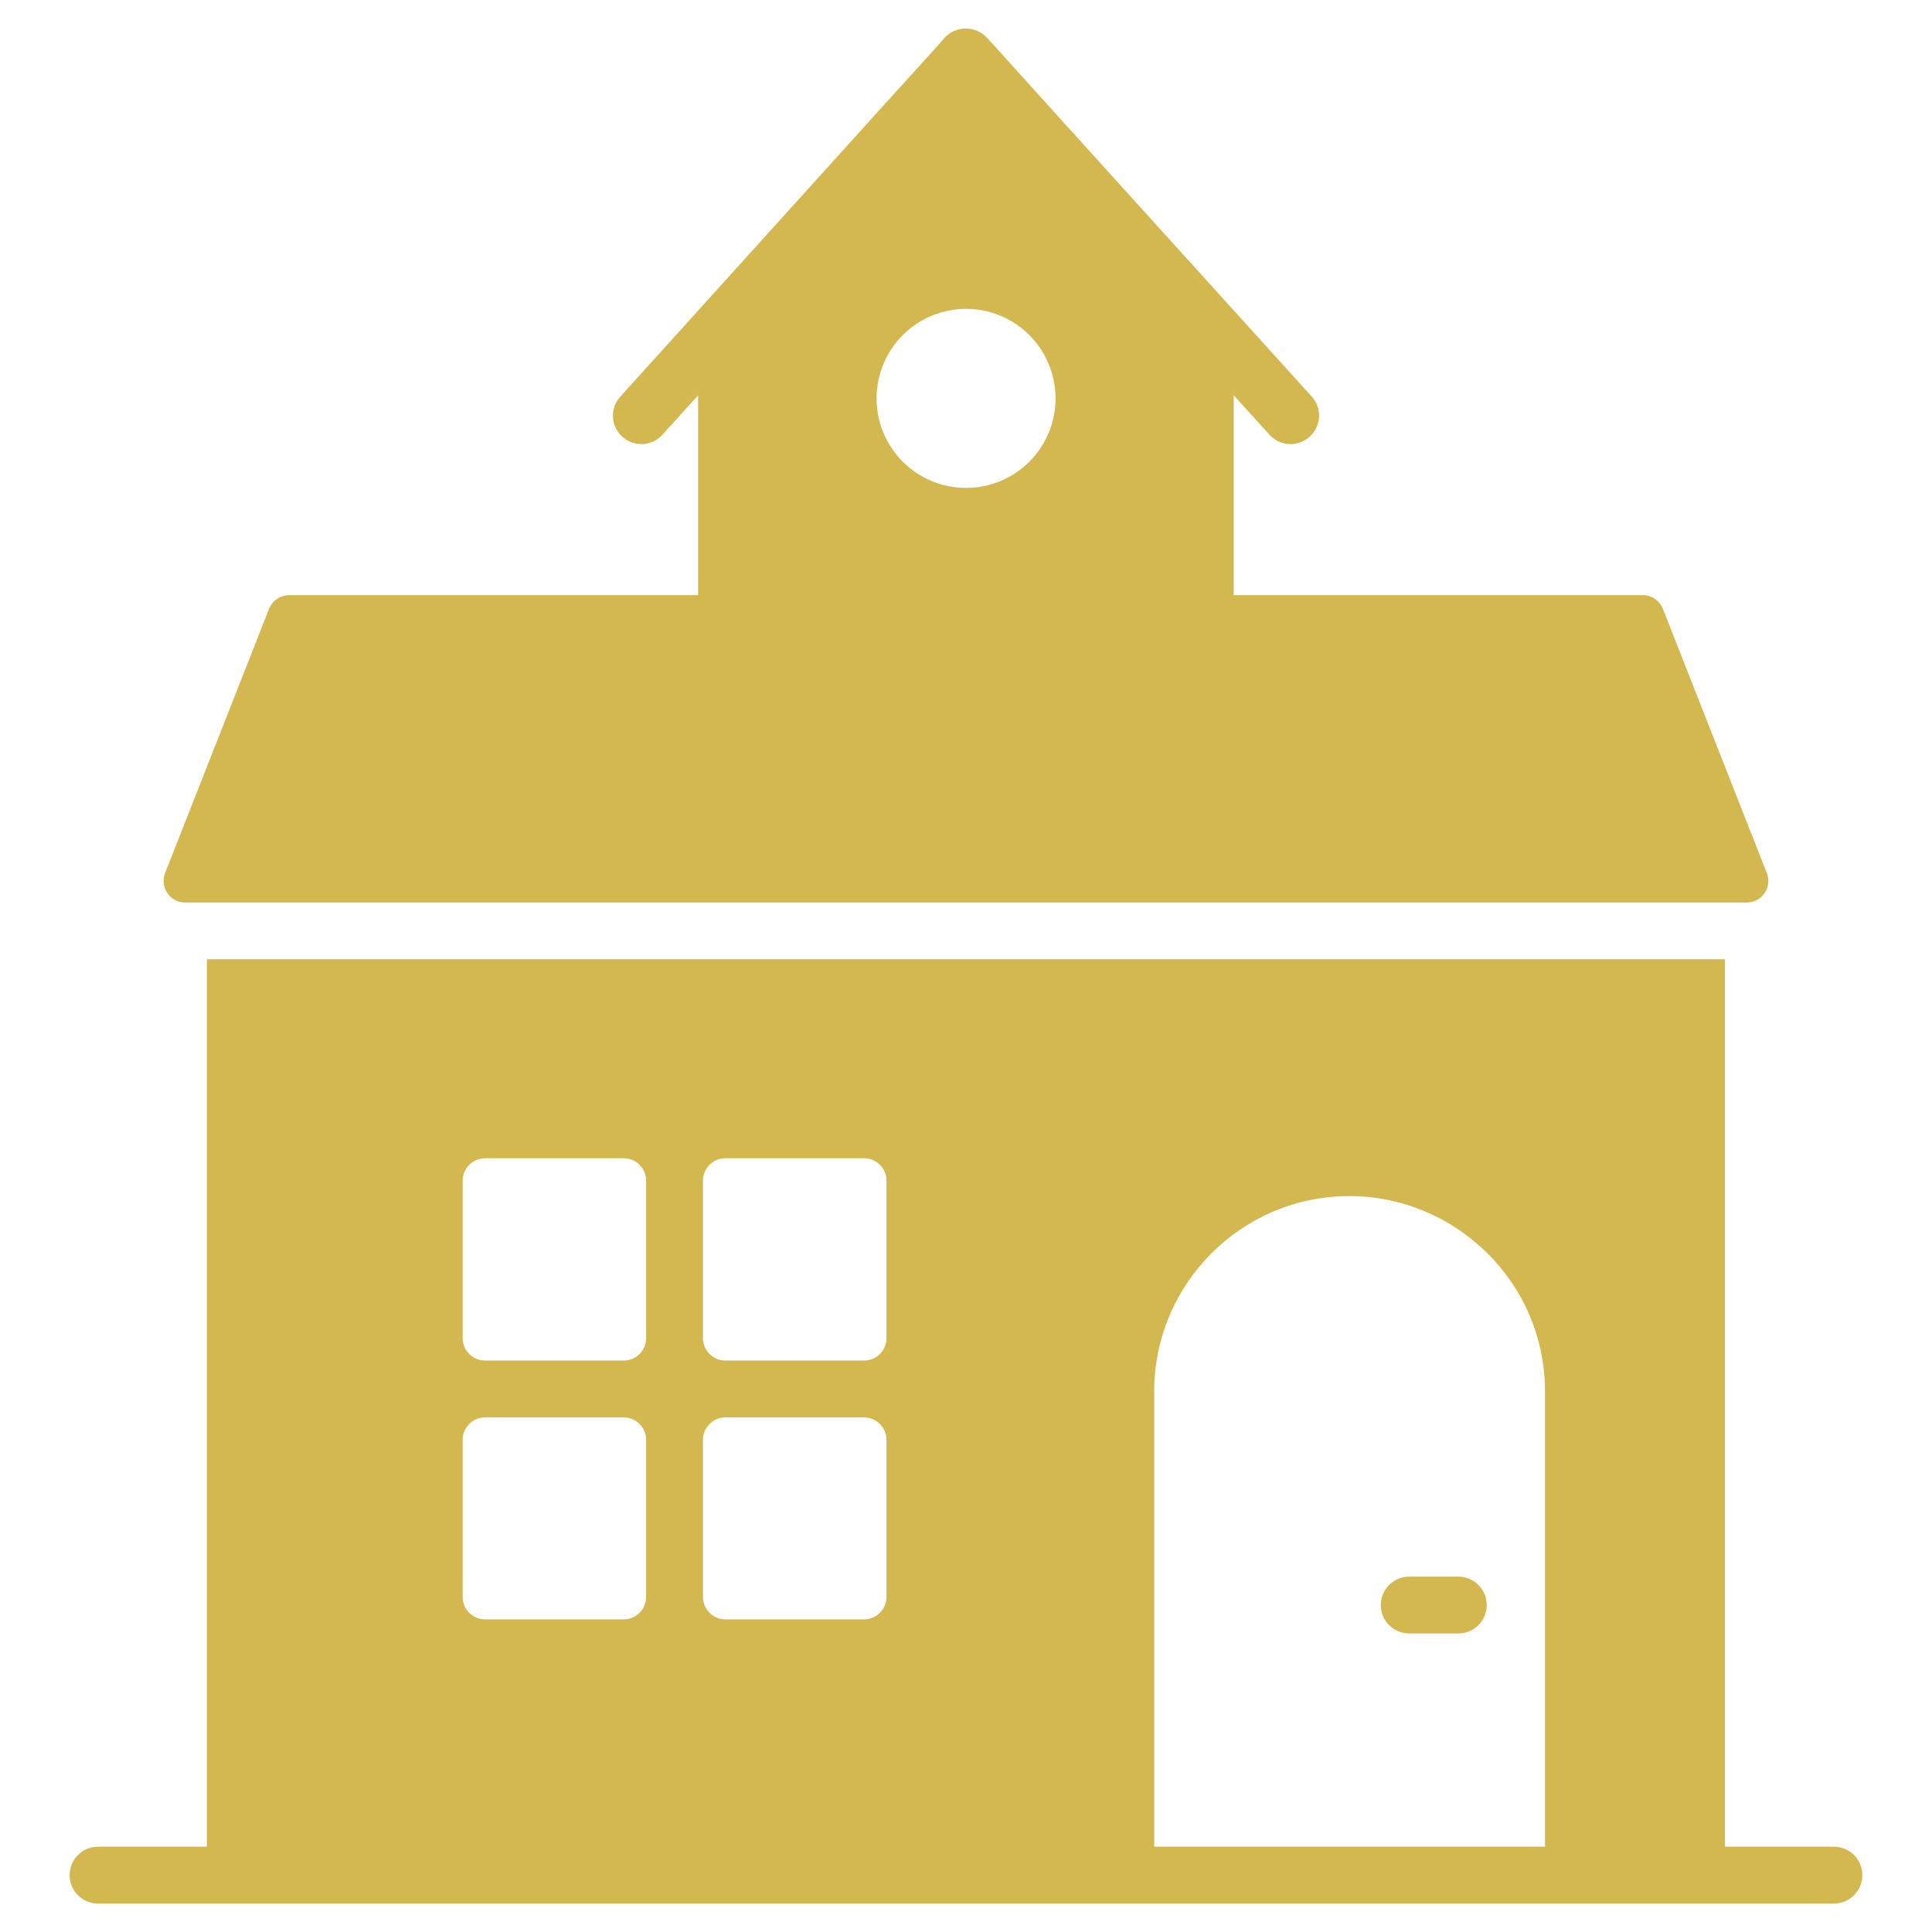 <svg width="32" height="32" viewBox="0 0 32 32" fill="none" xmlns="http://www.w3.org/2000/svg">
<path d="M3.068 14.949H28.931C29.183 14.949 29.357 14.695 29.264 14.46L27.543 10.085C27.489 9.948 27.357 9.858 27.21 9.858H20.434V6.547L21.027 7.201C21.121 7.305 21.248 7.356 21.375 7.356C21.488 7.356 21.601 7.314 21.691 7.234C21.884 7.06 21.902 6.763 21.728 6.57C17.724 2.147 16.641 0.952 16.406 0.688H16.401V0.683L16.387 0.669C16.382 0.665 16.382 0.665 16.382 0.665C16.378 0.655 16.368 0.646 16.359 0.636C16.345 0.622 16.345 0.622 16.345 0.622C16.255 0.528 16.128 0.472 15.996 0.472C15.865 0.472 15.738 0.528 15.648 0.622C15.601 0.674 15.573 0.707 15.559 0.726C15.446 0.848 14.641 1.738 10.274 6.57C10.1 6.763 10.114 7.06 10.307 7.234C10.505 7.408 10.796 7.394 10.971 7.201L11.563 6.547V9.858H4.79C4.642 9.858 4.51 9.948 4.456 10.085L2.735 14.46C2.643 14.695 2.816 14.949 3.068 14.949ZM16.001 5.116C16.82 5.116 17.483 5.78 17.483 6.599C17.483 7.418 16.82 8.081 16.001 8.081C15.182 8.081 14.519 7.418 14.519 6.599C14.519 5.78 15.182 5.116 16.001 5.116Z" fill="#d3b74f"/>
<path d="M30.375 30.587H28.571V15.888H3.427V30.587H1.624C1.364 30.587 1.153 30.798 1.153 31.058C1.153 31.318 1.364 31.529 1.624 31.529H30.375C30.635 31.529 30.846 31.318 30.846 31.058C30.846 30.798 30.635 30.587 30.375 30.587ZM10.702 26.45C10.702 26.655 10.535 26.822 10.33 26.822H8.035C7.829 26.822 7.663 26.655 7.663 26.45V23.849C7.663 23.643 7.829 23.477 8.035 23.477H10.33C10.535 23.477 10.702 23.643 10.702 23.849V26.45ZM10.702 22.163C10.702 22.369 10.535 22.535 10.33 22.535H8.035C7.829 22.535 7.663 22.369 7.663 22.163V19.557C7.663 19.351 7.829 19.184 8.035 19.184H10.33C10.535 19.184 10.702 19.351 10.702 19.557V22.163ZM14.683 26.45C14.683 26.655 14.516 26.822 14.31 26.822H12.015C11.81 26.822 11.643 26.655 11.643 26.45V23.849C11.643 23.643 11.81 23.477 12.015 23.477H14.31C14.516 23.477 14.683 23.643 14.683 23.849V26.45ZM14.683 22.163C14.683 22.369 14.516 22.535 14.31 22.535H12.015C11.81 22.535 11.643 22.369 11.643 22.163V19.557C11.643 19.351 11.81 19.184 12.015 19.184H14.31C14.516 19.184 14.683 19.351 14.683 19.557V22.163ZM25.59 30.587H19.117V23.05C19.117 21.263 20.564 19.811 22.351 19.811C24.093 19.811 25.59 21.224 25.59 23.05V30.587Z" fill="#d3b74f"/>
<path d="M24.154 26.114H23.341C23.081 26.114 22.87 26.325 22.87 26.585C22.87 26.845 23.081 27.055 23.341 27.055H24.154C24.414 27.055 24.625 26.845 24.625 26.585C24.625 26.325 24.414 26.114 24.154 26.114Z" fill="#d3b74f"/>
</svg>

